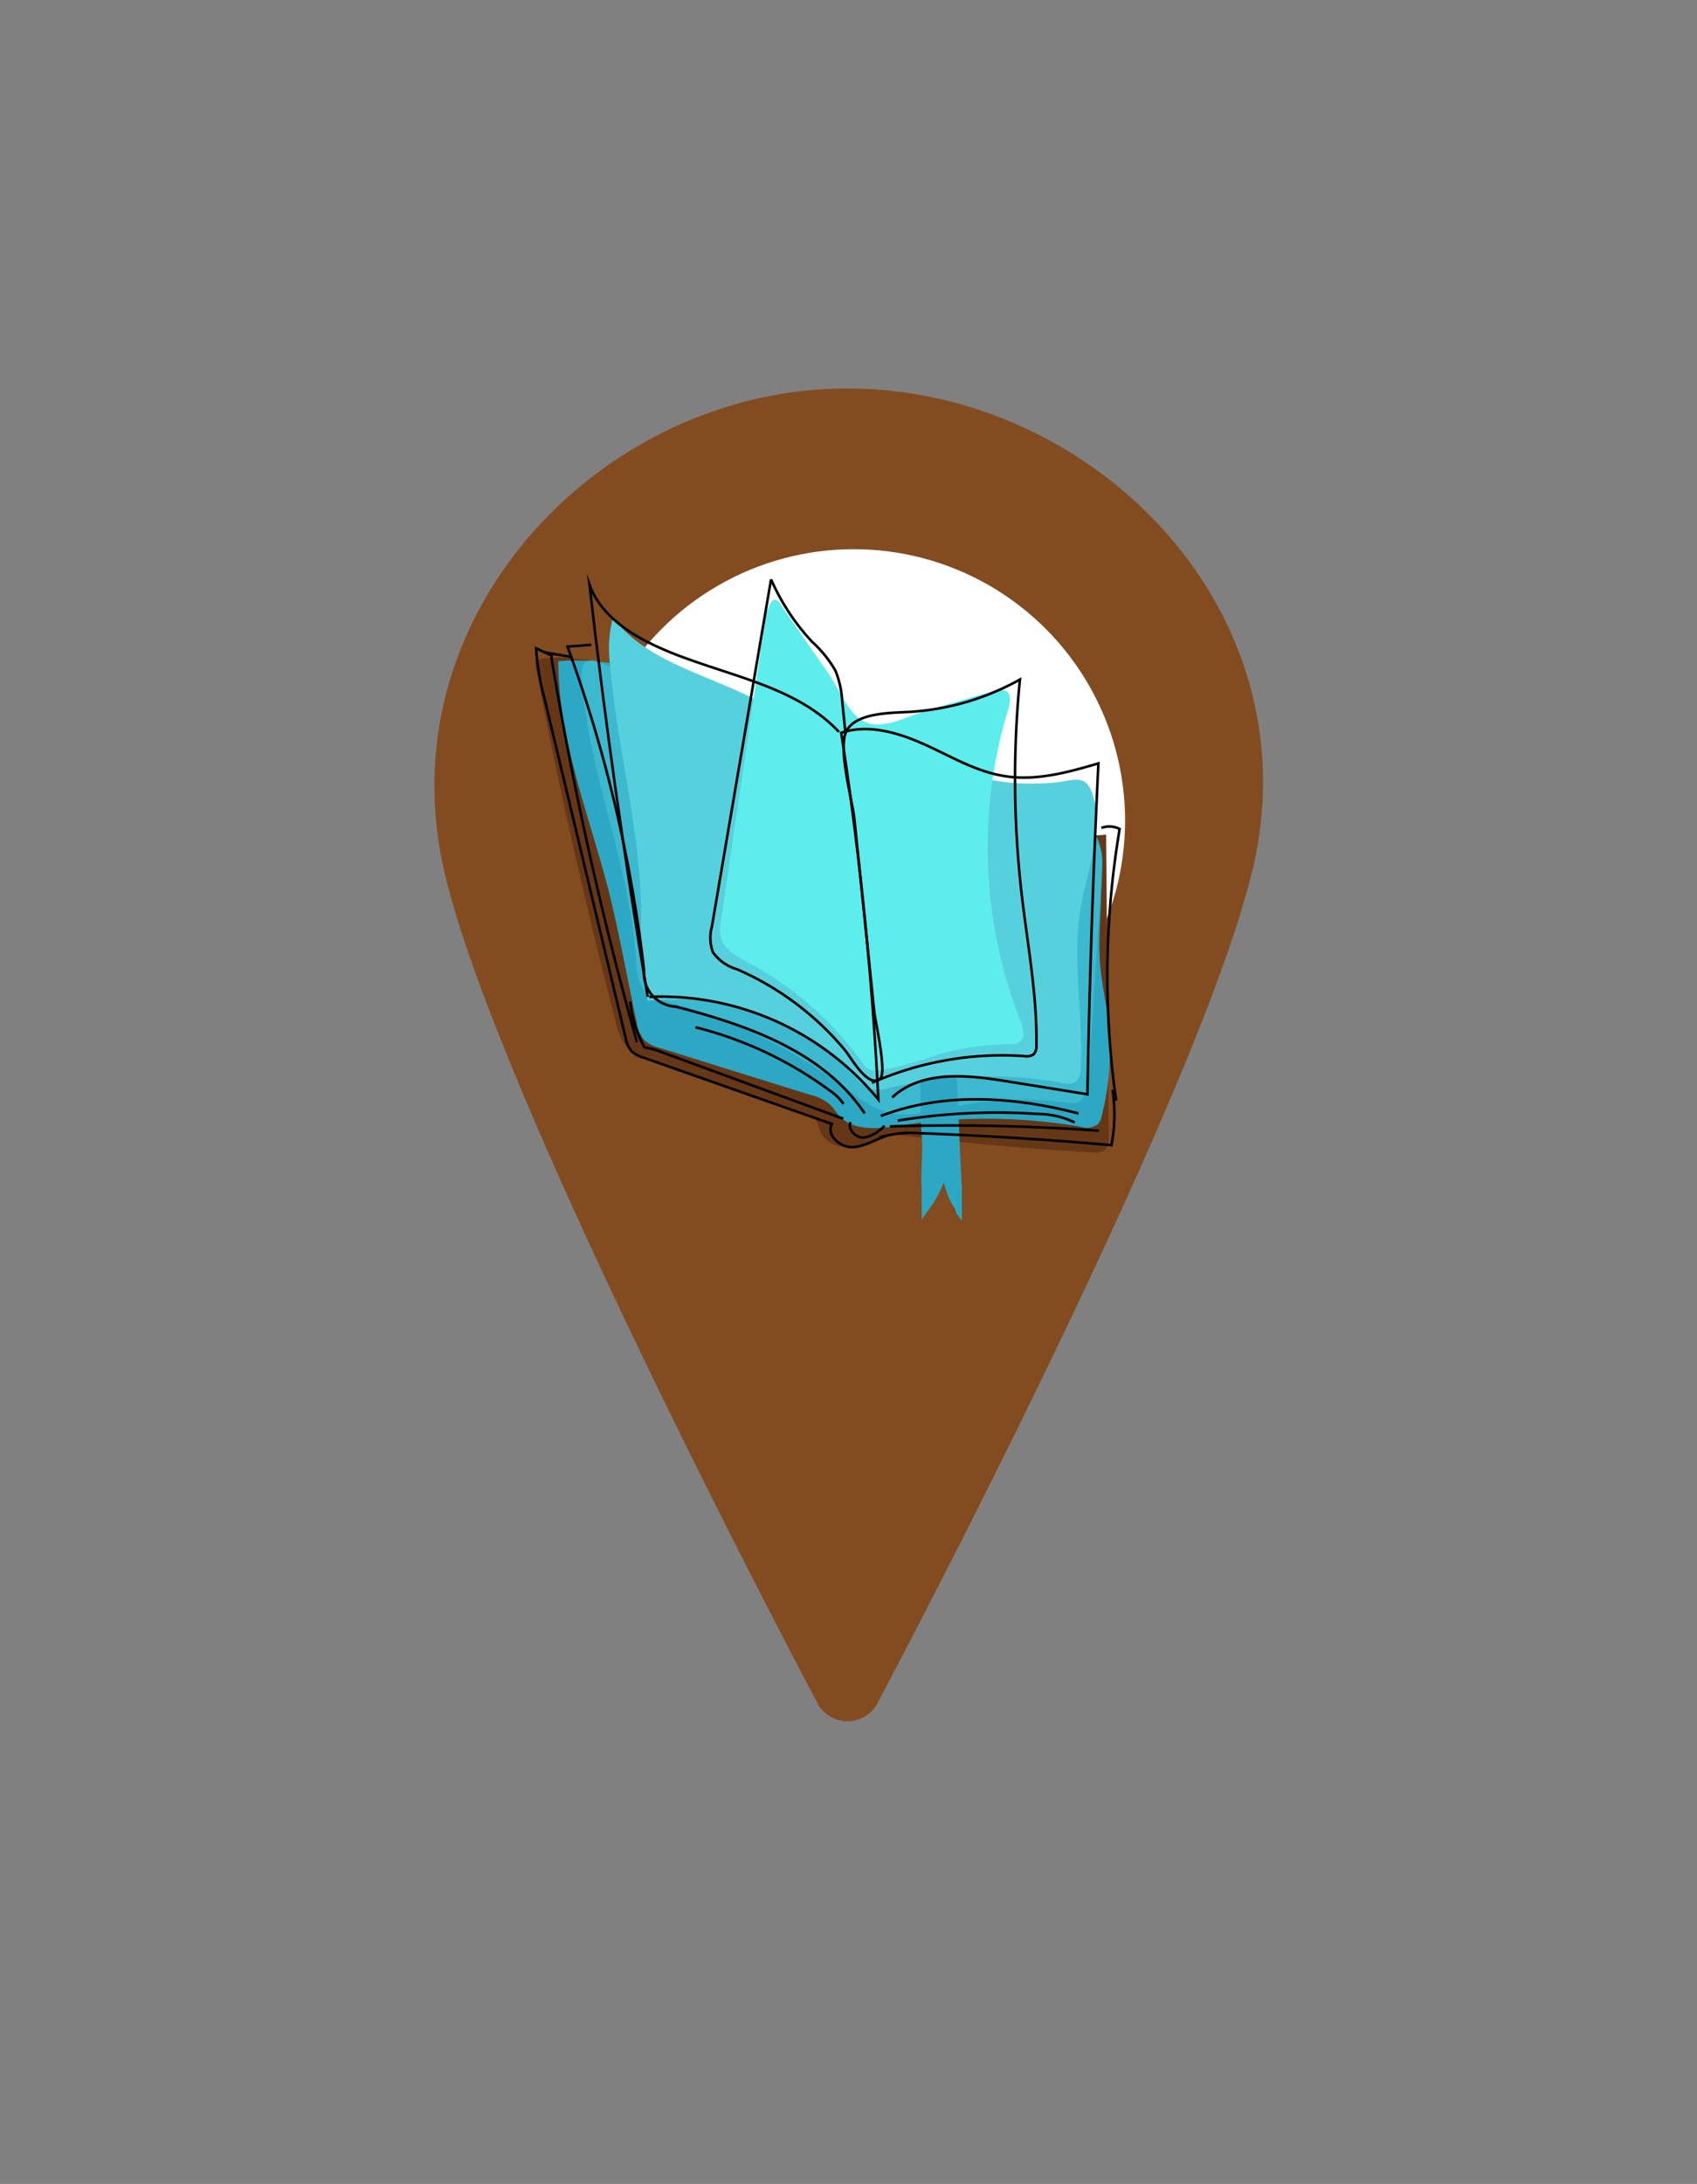 <svg xmlns="http://www.w3.org/2000/svg" viewBox="0 0 165.42 212.79"><rect x="0" y="0" width="165.42" height="212.79" fill="#808080" stroke="none"/><defs><style>.cls-1{opacity:0.33;}.cls-2{fill:#834c20;}.cls-3{fill:#fff;}.cls-4{fill:#663717;}.cls-5{fill:#2ca8c4;}.cls-6{fill:#3cb9ce;}.cls-10,.cls-7{fill:none;}.cls-8{fill:#57d0dd;}.cls-9{fill:#5deded;}.cls-10{stroke:#000;stroke-miterlimit:10;stroke-width:0.25px;}</style></defs><title>come cabo verde6</title><g id="Camada_4" data-name="Camada 4"><path class="cls-2" d="M82.59,37.85c-23.72,0-44.69,21.7-39.43,46.39,4.66,21.84,36.45,81.56,36.45,81.56a3.31,3.31,0,0,0,6,0s32-60.08,36.71-82.06C127.54,59,106.32,37.85,82.59,37.85Z"/><circle class="cls-3" cx="83.22" cy="79.96" r="26.45"/><path class="cls-4" d="M52.16,64.72Q55.52,82.21,60,99.48a5.27,5.27,0,0,0,1.47,2.91,5.09,5.09,0,0,0,1.64.79l15.4,5.27a2,2,0,0,1,1,.61,3.32,3.32,0,0,1,.32.9c.65,2.05,3.61,2.28,5.49,1.25a5.24,5.24,0,0,1,1.17-.56,3.93,3.93,0,0,1,1.49,0q9.27,1.11,18.6,1.65a1.68,1.68,0,0,0,1-.16c.46-.3.5-.95.5-1.5l-.26-29.32c-4.58.52-9-1.55-13-3.83s-8-4.85-12.57-5.5c-2.53-.37-5.13-.11-7.63-.67a26.91,26.91,0,0,1-6.35-2.72q-3.65-1.91-7.41-3.54C59.68,64.54,51.89,63.33,52.16,64.72Z"/><path class="cls-5" d="M90,76.72c-6.14-1.57-11.68-4.85-17.38-7.64s-11.88-5.14-18.2-4.66c0,7.78,3.09,15.18,5,22.72,1,4.12,1.75,8.31,2.64,12.45a3.39,3.39,0,0,0,.79,1.8,3.47,3.47,0,0,0,1.41.7L79,106.68a4.62,4.62,0,0,1,1.84.88c.39.35.64.81,1,1.19,1.47,1.55,4,1.22,6.09.89a53.85,53.85,0,0,1,17.37.14,1.88,1.88,0,0,0,1.74-.26,1.78,1.78,0,0,0,.35-.79A25.59,25.59,0,0,0,108,99.3c-.22-1.86-.65-3.7-.78-5.57s0-3.85.1-5.77c0-1.65.43-4.78-.35-6.27s-3.48-2-4.92-2.48C98.15,78,94,77.74,90,76.72Z"/><path class="cls-6" d="M95.65,77.78c-3.11-1.3-6.15-2.76-9.33-3.85-7.63-2.62-16-3.13-23.09-7a23.56,23.56,0,0,0-5.12-2.5,1.36,1.36,0,0,0-.89,0c-.49.23-.54.9-.51,1.44.52,9.26,4.62,18,5.24,27.28.09,1.37.2,2.93,1.3,3.75a4.52,4.52,0,0,0,1.67.67,51.32,51.32,0,0,1,17.74,8.61,13.26,13.26,0,0,0,3.23,2c2.44.9,5.12.07,7.66-.44a31.26,31.26,0,0,1,10.21-.33,2.63,2.63,0,0,0,1.25,0c.86-.33,1-1.44,1.11-2.36l1.2-19c.21-3.32.52-4.09-2.81-5.11Q100,79.6,95.65,77.78Z"/><path class="cls-7" d="M98.77,68.83l-.22,0"/><path class="cls-8" d="M105.33,104.13c.27-5-.76-10.12-.07-15.11.5-3.61,2.38-7.86,1.28-11.51-.64-2.16-1.81-1.48-3.65-1.27A22.57,22.57,0,0,1,96,75.88C91.44,74.94,87.27,72.2,82.6,72a11.22,11.22,0,0,1-3.76-.43A10.51,10.51,0,0,1,76.55,70c-5.18-4-12.85-4.61-16.8-9.84a12,12,0,0,0-.28,4.63c.63,7.74,2.77,15.32,3,23.08.08,3.23-.17,6.51.66,9.64a24.15,24.15,0,0,1,20.15,7.39A3.75,3.75,0,0,0,85,106.14a3.7,3.7,0,0,0,1.71-.14,41.68,41.68,0,0,1,16.94-.48,1.64,1.64,0,0,0,1.18-.08A1.59,1.59,0,0,0,105.33,104.13Z"/><path class="cls-9" d="M76,58.78c-.13-.18-.29-.37-.51-.35a.52.52,0,0,0-.35.3A5.86,5.86,0,0,0,74.49,61l-3,20.49-1.19,8.13a4.18,4.18,0,0,0,0,1.83c.34,1.11,1.5,1.72,2.53,2.27A32.84,32.84,0,0,1,84,103.45a2,2,0,0,0,.75.74,1.7,1.7,0,0,0,1,.09,29.66,29.66,0,0,0,5.43-1.46,26.17,26.17,0,0,1,7.3-1.08,1.71,1.71,0,0,0,.81-.13c.68-.39.47-1.41.18-2.13a46.36,46.36,0,0,1-1.18-30.4c.19-.62.32-1.44-.24-1.76a1.4,1.4,0,0,0-1.08,0q-3.66,1-7.27,2.13c-1.74.54-4,1.81-5.75.7-1.37-.89-2.25-3.16-3.14-4.47C79.18,63.38,77.59,61.08,76,58.78Z"/><path class="cls-5" d="M93.76,118.17q0-1.24,0-2.49c-.23-3.52-.27-7-.5-10.56a.34.34,0,0,0-.3-.27,4.93,4.93,0,0,0-.66-.07.38.38,0,0,0-.43,0,5.49,5.49,0,0,0-1.57.32.27.27,0,0,0-.16.17,2.17,2.17,0,0,1-.07-.24c-.06-.16-.31-.09-.32.06a56.15,56.15,0,0,0,.15,6.35c0,1.18-.08,2.39-.1,3.59.09.94,0,1.91.06,2.82v1l0-.06c.33-.47.67-.94,1-1.38A11.8,11.8,0,0,0,92,115.2c.12.43.25.87.4,1.29a5.66,5.66,0,0,0,.68,1.24l.12.45c.13.17.26.35.38.53l.18.23Z"/><path class="cls-8" d="M92.23,104.54a.21.21,0,0,0-.14-.34,4.09,4.09,0,0,0-.7,0,8.07,8.07,0,0,0-2.54.7c-.08,0-.07.11,0,.16l-.25.11a.18.18,0,0,0,.11.33,20.62,20.62,0,0,0,2.84-.62,3.09,3.09,0,0,0,.59-.18A.2.2,0,0,0,92.23,104.54Z"/><path class="cls-10" d="M81.78,71.31C77,66.23,69.19,65.69,63,62.49c-2.37-1.23-4.64-3-5.54-5.53q2.3,20.16,5.68,40.17"/><path class="cls-10" d="M63.29,97.13a27.39,27.39,0,0,1,22.33,10A347.18,347.18,0,0,0,82,71.4c2.67-.89,5.61,0,8.18,1.16s5,2.65,7.83,3.07c3,.47,6.11-.38,9.06-1.25q-.78,16.11-1.07,32.24l-7.89-1.27c-3.85-.63-8.3-1.07-11.14,1.58"/><path class="cls-10" d="M84.29,108.49c-4-6-11.43-8.62-18.43-10.41a3.26,3.26,0,0,1-3.08-3.56A138.36,138.36,0,0,0,55.32,63l2.31-.17"/><path class="cls-10" d="M85.87,108.73l.16-.06c6.06-2.27,12.85-1.82,19.1-.18"/><path class="cls-10" d="M107.36,80.67a2.21,2.21,0,0,1,1.78.1,86.38,86.38,0,0,0-.34,26.47"/><path class="cls-10" d="M87.51,109.19a59.65,59.65,0,0,1,13.68-.65,8.21,8.21,0,0,1,3.57.83"/><path class="cls-10" d="M67.8,100.09a37.32,37.32,0,0,1,13.06,6.15,5.22,5.22,0,0,1,1.37,1.32"/><path class="cls-10" d="M82.92,109.34c-.34.71.5,1.54,1.3,1.5a3.54,3.54,0,0,0,2-1.16"/><path class="cls-10" d="M85,105.5a31.51,31.51,0,0,1,14.84-2.6,1.24,1.24,0,0,0,.93-.18,1.22,1.22,0,0,0,.26-.88c.07-4.9-.86-9.75-1.43-14.63a98.47,98.47,0,0,1-.18-21,25.2,25.2,0,0,1-10.54,3.14c-1.73.12-5.37,0-6.36,1.86-.89,1.68.57,6.73.77,8.65l1.93,18.72c.09.85,1.25,5.93.58,6.52-1.18,1-2.86-2.1-3.46-2.81a28.43,28.43,0,0,0-10.52-7.86,4.34,4.34,0,0,1-2.32-1.64,4.05,4.05,0,0,1-.11-2.49l5.77-33.85a21.62,21.62,0,0,0,4,6.08,11.63,11.63,0,0,1,2.28,2.82,9.39,9.39,0,0,1,.66,3l.29,2.84"/><path class="cls-10" d="M53.9,63.93l-1.64-.76a24.53,24.53,0,0,0,.83,4.94L61,101.18a2.77,2.77,0,0,0,.51,1.19,2.7,2.7,0,0,0,1.19.67l18.39,6.47c-.59,1.09.82,2.33,2.06,2.26s2.32-.85,3.52-1.17a9.85,9.85,0,0,1,2.87-.19q9.42.34,18.8,1.17a16,16,0,0,0,.11-5.4"/><path class="cls-10" d="M61.43,97.58a11.8,11.8,0,0,0,1.39,4.47,7.2,7.2,0,0,1,1.69.47L82.19,109"/><path class="cls-10" d="M86.74,109.75a203.8,203.8,0,0,1,20.38.42"/><path class="cls-10" d="M53.74,64a349.36,349.36,0,0,0,8.35,37.54"/><path class="cls-10" d="M52.93,63.53,55.6,64"/></g></svg>